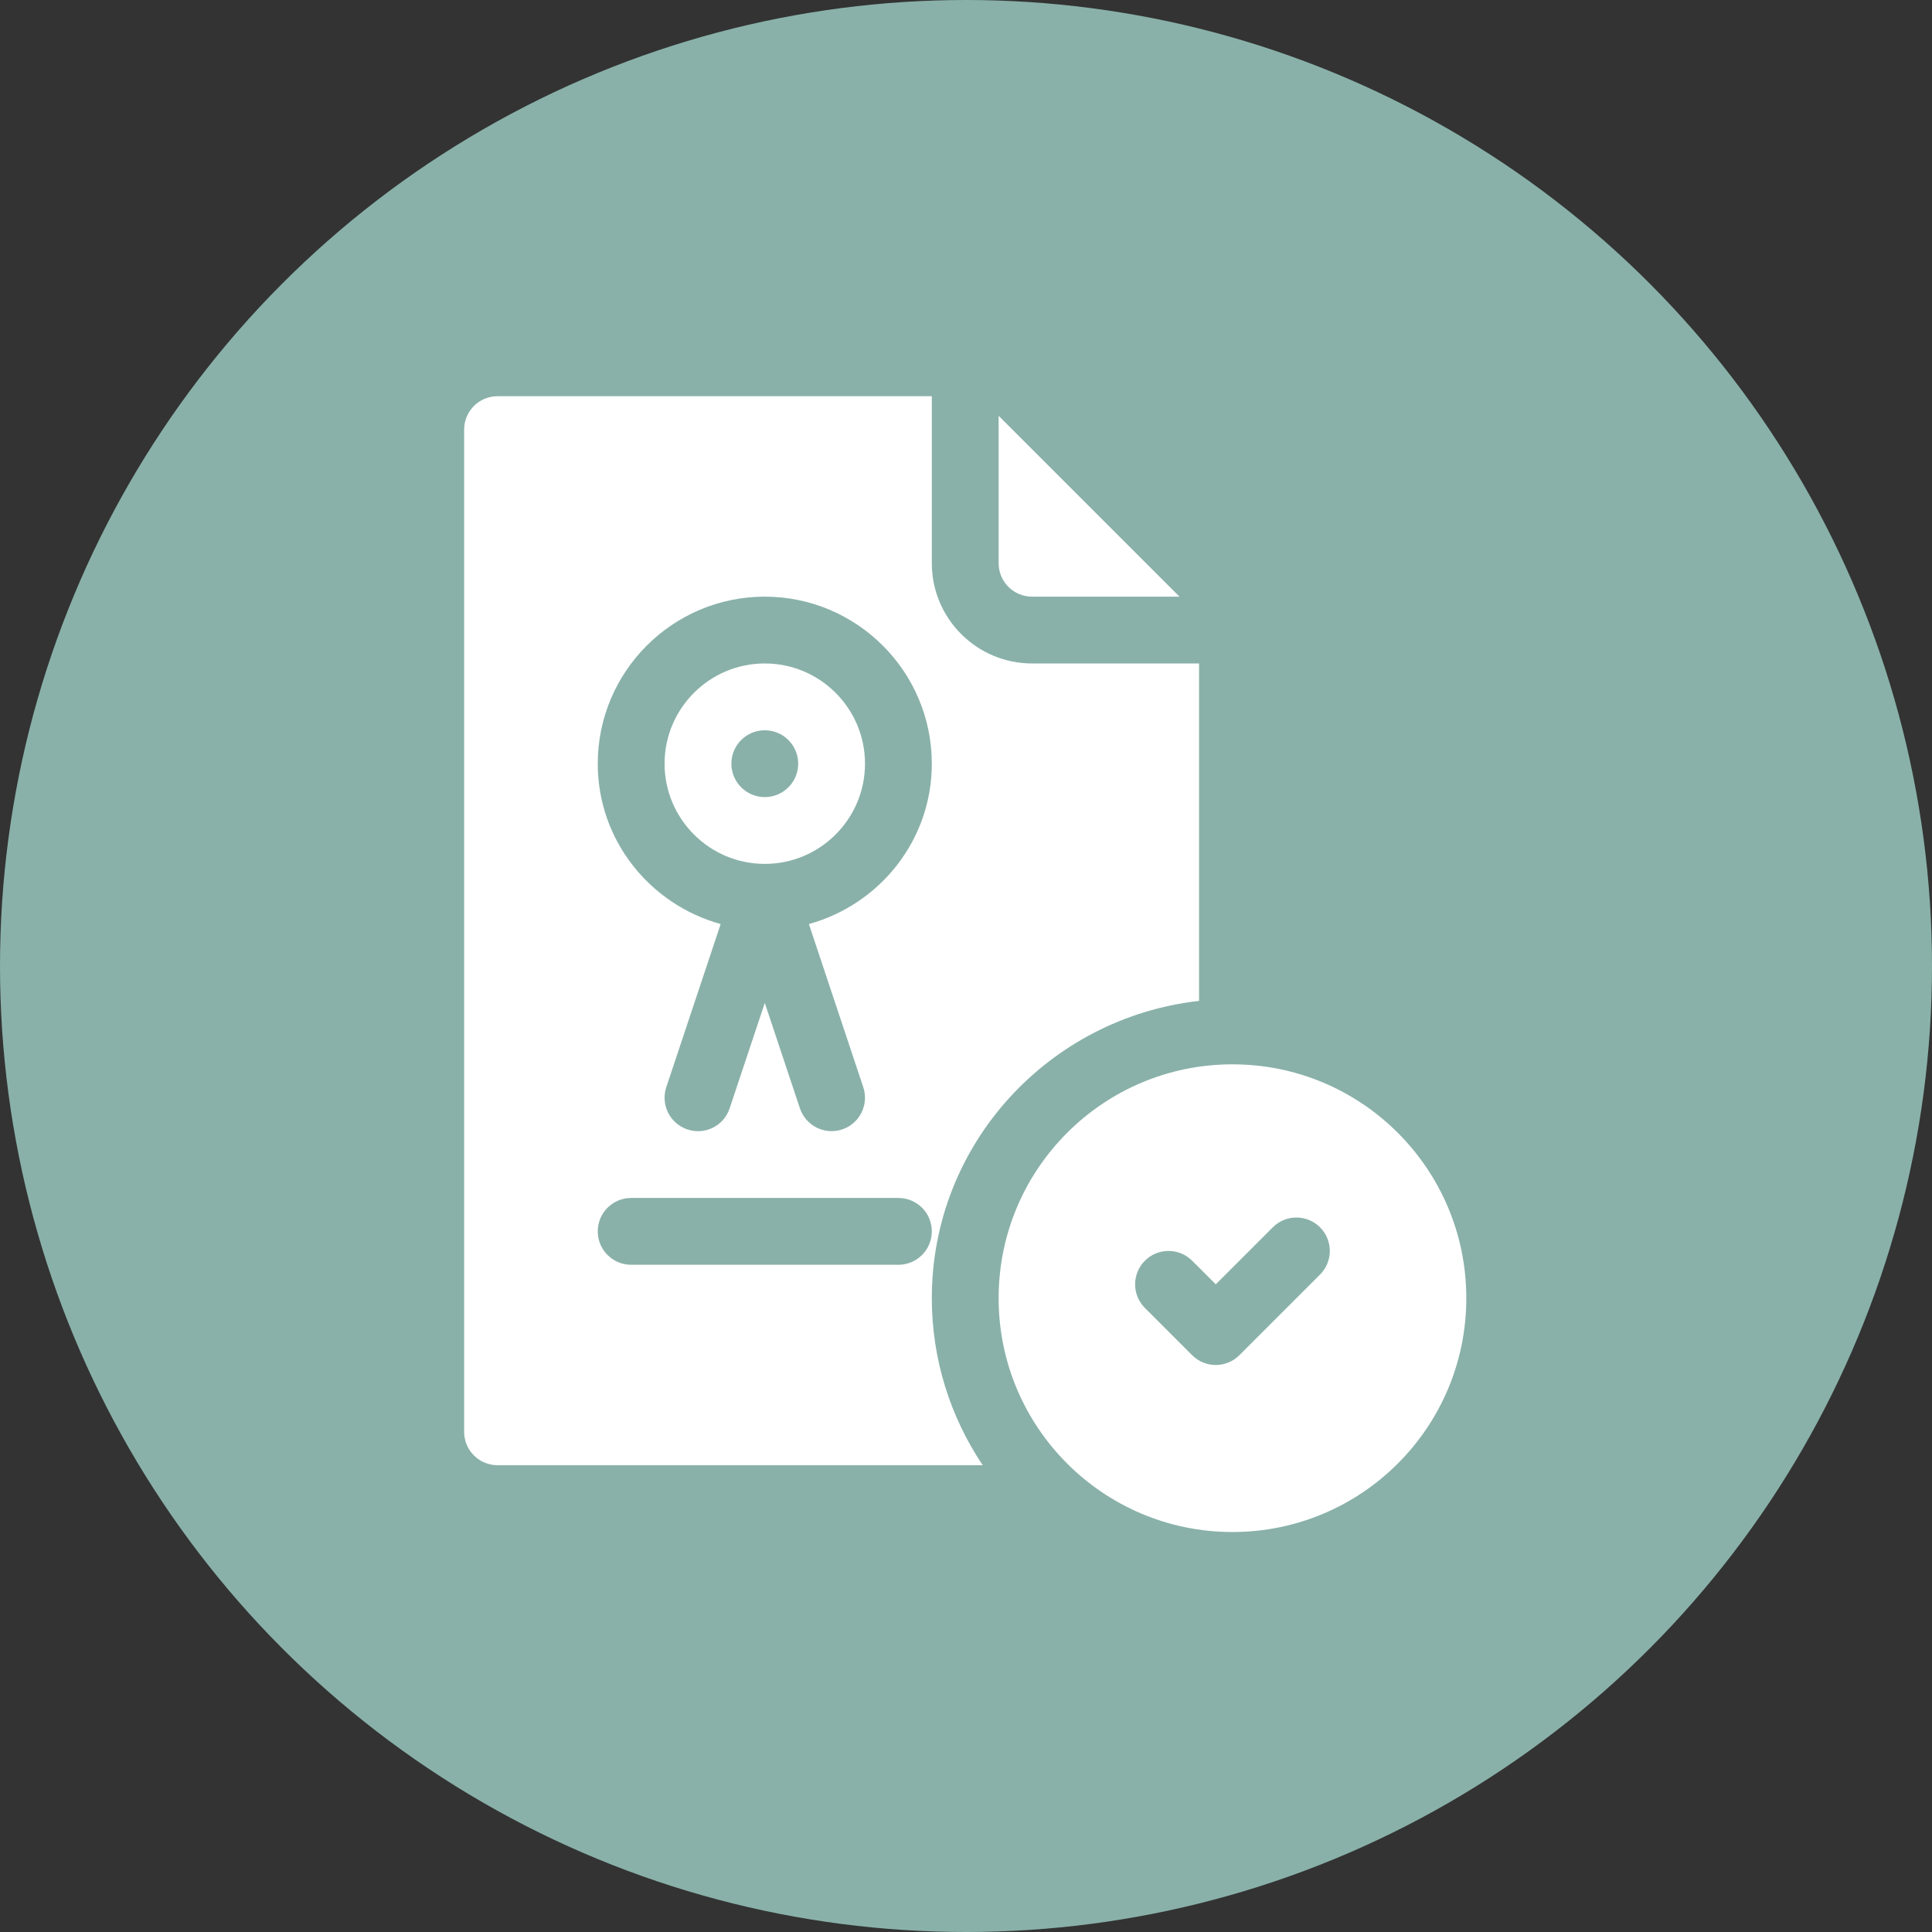 <!-- icon666.com - MILLIONS vector ICONS FREE --><svg id="Capa_1" enable-background="new 0 0 512 512" viewBox="0 0 512 512" xmlns="http://www.w3.org/2000/svg" xmlns:xlink="http://www.w3.org/1999/xlink"><rect x="0" y="0" width="512" height="512" fill="#333333" stroke="none"/><linearGradient id="SVGID_1_" gradientUnits="userSpaceOnUse" x1="256" x2="256" y1="512" y2="0"><stop offset="0" stop-color="#addcff"></stop><stop offset=".503" stop-color="#eaf6ff"></stop><stop offset="1" stop-color="#eaf6ff"></stop></linearGradient><linearGradient id="SVGID_2_" gradientUnits="userSpaceOnUse" x1="255.794" x2="255.794" y1="406" y2="105"><stop offset="0" stop-color="#00c0ff"></stop><stop offset="1" stop-color="#5558ff"></stop></linearGradient><g><g><g><circle cx="256" cy="256" fill="url(#SVGID_1_)" r="256" style="fill: rgb(137, 177, 169);"></circle></g></g><g><g><path d="m326.618 282.059c-34.225 0-61.971 27.745-61.971 61.97s27.746 61.971 61.971 61.971 61.971-27.745 61.971-61.971c-.001-34.225-27.746-61.97-61.971-61.97zm23.204 55.711-21.372 21.372c-1.729 1.729-3.994 2.594-6.259 2.594s-4.53-.865-6.259-2.594l-12.519-12.519c-3.458-3.458-3.458-9.061 0-12.519s9.06-3.458 12.519 0l6.259 6.259 15.112-15.112c3.458-3.458 9.06-3.458 12.519 0s3.458 9.061 0 12.519zm-76.322-179.652h39.077l-47.93-47.93v39.077c0 4.889 3.964 8.853 8.853 8.853zm-70.823 70.823c14.645 0 26.559-11.913 26.559-26.559s-11.914-26.559-26.559-26.559c-14.646 0-26.559 11.913-26.559 26.559s11.913 26.559 26.559 26.559zm0-35.412c4.889 0 8.853 3.963 8.853 8.853 0 4.889-3.964 8.853-8.853 8.853s-8.853-3.964-8.853-8.853c-.001-4.89 3.964-8.853 8.853-8.853zm115.088 71.719v-89.424h-44.265c-14.646 0-26.559-11.913-26.559-26.559v-44.265h-115.088c-4.894 0-8.853 3.959-8.853 8.853v265.588c0 4.893 3.959 8.853 8.853 8.853h128.576c-8.502-12.672-13.488-27.891-13.488-44.265 0-40.904 31.095-74.312 70.824-78.781zm-115.088-107.13c24.406 0 44.265 19.859 44.265 44.265 0 20.333-13.86 37.331-32.574 42.498l14.41 43.23c1.548 4.643-.96 9.657-5.594 11.196-4.67 1.556-9.659-.983-11.196-5.594l-9.311-27.925-9.311 27.925c-1.539 4.643-6.51 7.167-11.196 5.594-4.634-1.539-7.141-6.553-5.594-11.196l14.41-43.23c-18.714-5.167-32.574-22.165-32.574-42.498 0-24.407 19.859-44.265 44.265-44.265zm35.411 177.059h-70.824c-4.893 0-8.853-3.96-8.853-8.853s3.96-8.853 8.853-8.853h70.824c4.893 0 8.853 3.959 8.853 8.853s-3.96 8.853-8.853 8.853z" fill="url(#SVGID_2_)" style="fill: rgb(255, 255, 255);"></path></g></g></g></svg>